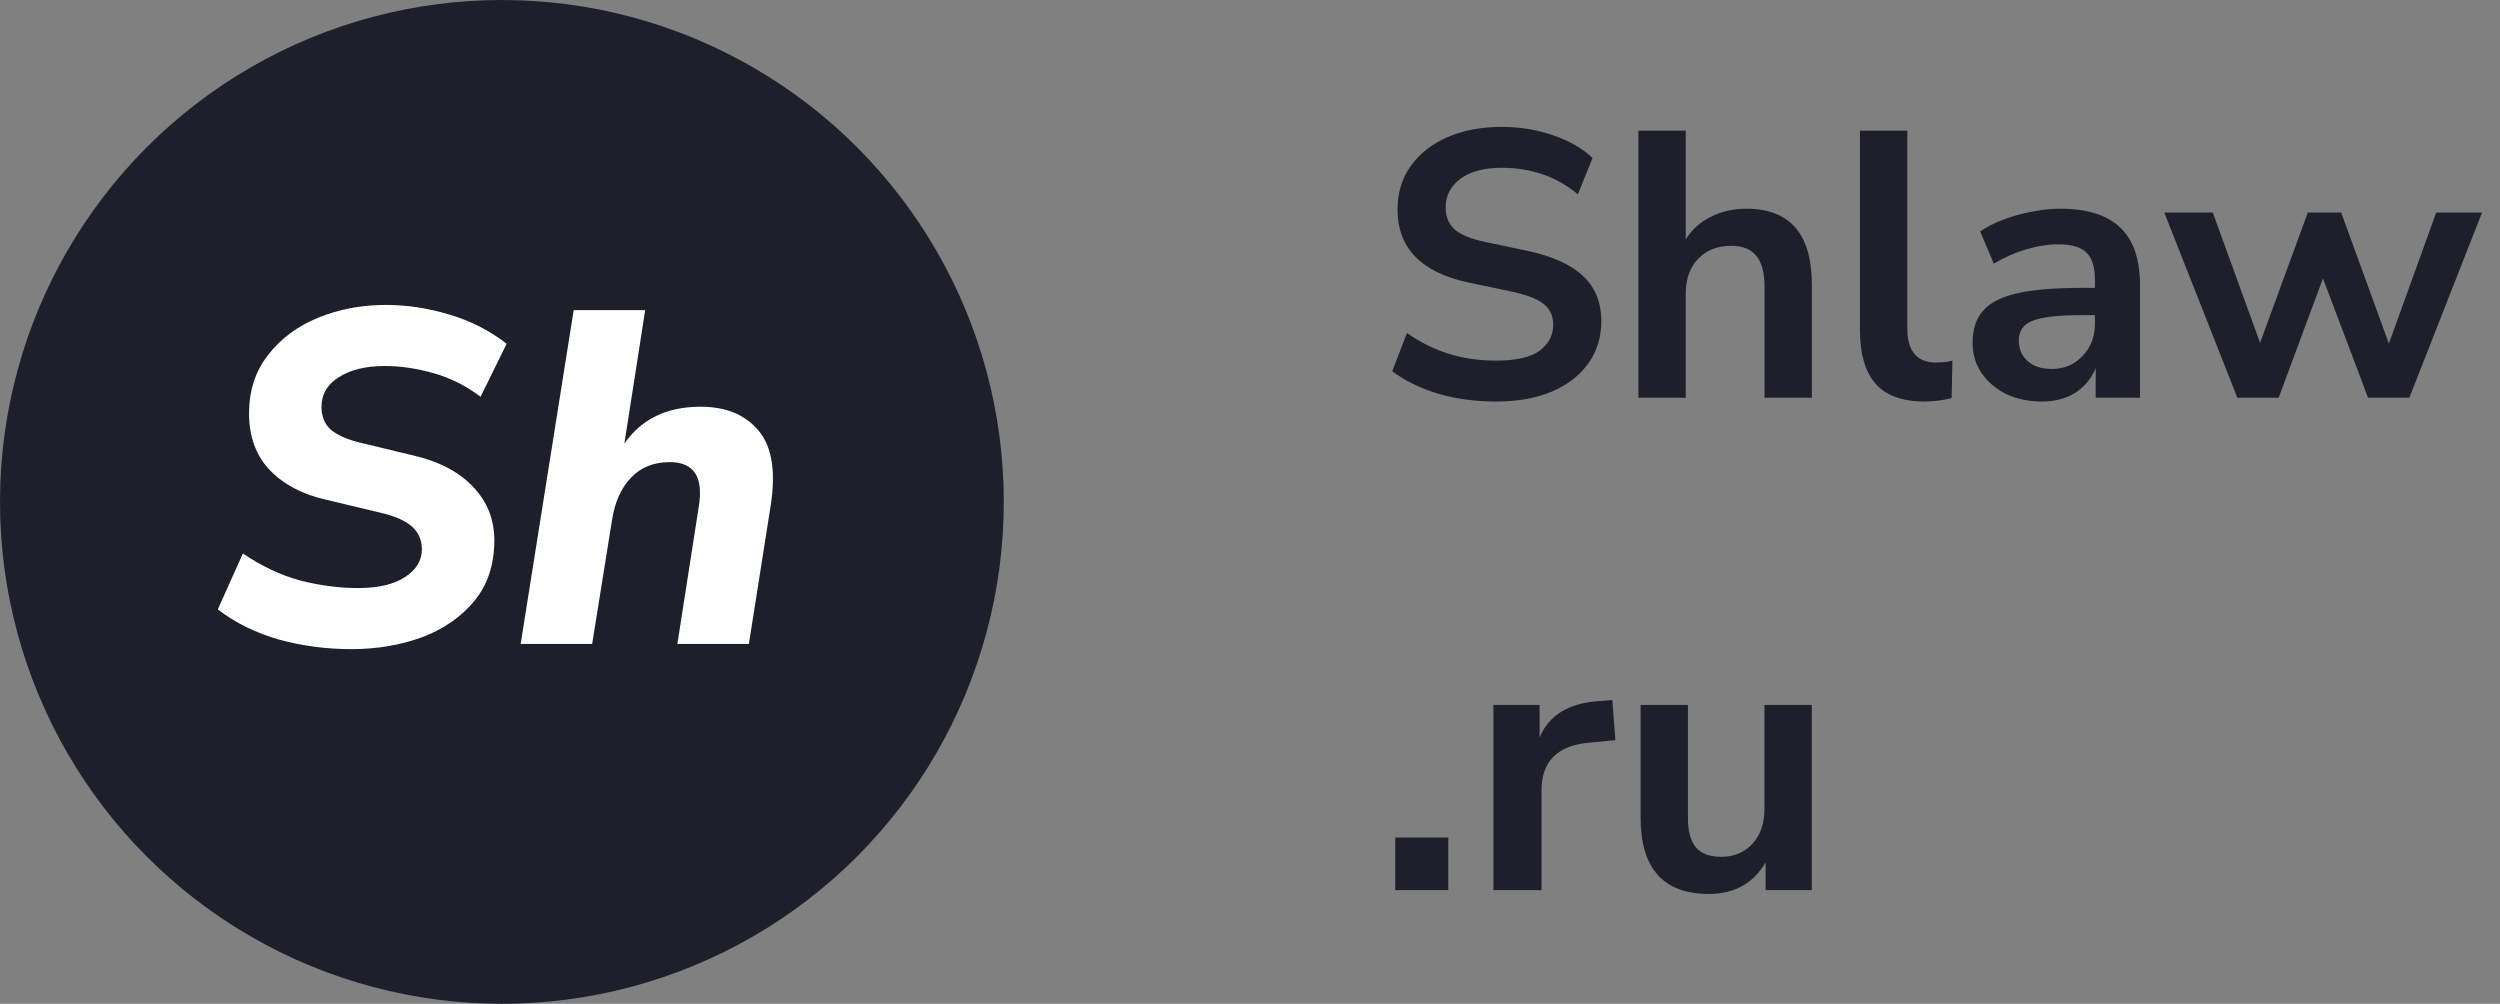 <svg width="132" height="53" viewBox="0 0 132 53" fill="none" xmlns="http://www.w3.org/2000/svg">
<rect x="0" y="0" width="132" height="53" fill="#808080" stroke="none"/>
<path d="M78.99 21.2C77.883 21.2 76.856 21.06 75.91 20.78C74.963 20.487 74.163 20.093 73.51 19.6L74.29 17.58C74.943 18.047 75.656 18.407 76.43 18.66C77.216 18.913 78.07 19.04 78.99 19.04C80.043 19.04 80.81 18.867 81.29 18.52C81.77 18.16 82.01 17.7 82.01 17.14C82.01 16.673 81.837 16.307 81.49 16.04C81.156 15.773 80.576 15.553 79.75 15.38L77.55 14.92C75.043 14.387 73.79 13.1 73.79 11.06C73.79 10.18 74.023 9.413 74.49 8.76C74.957 8.107 75.603 7.6 76.43 7.24C77.257 6.88 78.21 6.7 79.29 6.7C80.25 6.7 81.15 6.847 81.99 7.14C82.83 7.42 83.53 7.82 84.09 8.34L83.31 10.26C82.203 9.327 80.856 8.86 79.27 8.86C78.35 8.86 77.63 9.053 77.11 9.44C76.59 9.827 76.33 10.333 76.33 10.96C76.33 11.44 76.49 11.827 76.81 12.12C77.13 12.4 77.677 12.62 78.45 12.78L80.63 13.24C81.95 13.52 82.93 13.96 83.57 14.56C84.223 15.16 84.55 15.96 84.55 16.96C84.55 17.8 84.323 18.54 83.87 19.18C83.416 19.82 82.77 20.32 81.93 20.68C81.103 21.027 80.123 21.2 78.99 21.2ZM86.507 21V6.9H89.007V12.64C89.34 12.107 89.787 11.707 90.347 11.44C90.907 11.16 91.527 11.02 92.207 11.02C94.514 11.02 95.667 12.36 95.667 15.04V21H93.167V15.16C93.167 14.4 93.02 13.847 92.727 13.5C92.447 13.153 92.007 12.98 91.407 12.98C90.674 12.98 90.087 13.213 89.647 13.68C89.22 14.133 89.007 14.74 89.007 15.5V21H86.507ZM101.606 21.2C100.446 21.2 99.586 20.887 99.026 20.26C98.48 19.62 98.206 18.687 98.206 17.46V6.9H100.706V17.34C100.706 18.54 101.213 19.14 102.226 19.14C102.373 19.14 102.52 19.133 102.666 19.12C102.813 19.107 102.953 19.08 103.086 19.04L103.046 21.02C102.566 21.14 102.086 21.2 101.606 21.2ZM107.813 21.2C107.106 21.2 106.473 21.067 105.913 20.8C105.366 20.52 104.933 20.147 104.613 19.68C104.306 19.213 104.153 18.687 104.153 18.1C104.153 17.38 104.34 16.813 104.713 16.4C105.086 15.973 105.693 15.667 106.533 15.48C107.373 15.293 108.5 15.2 109.913 15.2H110.613V14.78C110.613 14.113 110.466 13.633 110.173 13.34C109.88 13.047 109.386 12.9 108.693 12.9C108.146 12.9 107.586 12.987 107.013 13.16C106.44 13.32 105.86 13.573 105.273 13.92L104.553 12.22C104.9 11.98 105.306 11.773 105.773 11.6C106.253 11.413 106.753 11.273 107.273 11.18C107.806 11.073 108.306 11.02 108.773 11.02C110.2 11.02 111.26 11.353 111.953 12.02C112.646 12.673 112.993 13.693 112.993 15.08V21H110.653V19.44C110.426 19.987 110.066 20.42 109.573 20.74C109.08 21.047 108.493 21.2 107.813 21.2ZM108.333 19.48C108.986 19.48 109.526 19.253 109.953 18.8C110.393 18.347 110.613 17.773 110.613 17.08V16.64H109.933C108.68 16.64 107.806 16.74 107.313 16.94C106.833 17.127 106.593 17.473 106.593 17.98C106.593 18.42 106.746 18.78 107.053 19.06C107.36 19.34 107.786 19.48 108.333 19.48ZM118.133 21L114.273 11.22H116.833L119.333 18.1L121.853 11.22H123.613L126.133 18.14L128.633 11.22H131.053L127.213 21H125.033L122.653 14.7L120.313 21H118.133ZM73.67 47V44.22H76.47V47H73.67ZM78.851 47V37.22H81.291V38.94C81.771 37.78 82.797 37.14 84.371 37.02L85.131 36.96L85.291 39.08L83.851 39.22C82.211 39.38 81.391 40.22 81.391 41.74V47H78.851ZM90.223 47.2C87.823 47.2 86.623 45.853 86.623 43.16V37.22H89.123V43.2C89.123 43.893 89.263 44.407 89.543 44.74C89.823 45.073 90.269 45.24 90.883 45.24C91.549 45.24 92.096 45.013 92.523 44.56C92.95 44.093 93.163 43.48 93.163 42.72V37.22H95.663V47H93.223V45.54C92.57 46.647 91.57 47.2 90.223 47.2Z" fill="#1F1F2B"/>
<circle cx="26.5" cy="26.5" r="26.5" fill="#1F1F2B"/>
<path d="M18.55 34.275C17.25 34.275 15.983 34.108 14.75 33.775C13.517 33.425 12.433 32.892 11.5 32.175L12.825 29.225C13.808 29.892 14.817 30.367 15.85 30.65C16.9 30.917 17.917 31.05 18.9 31.05C19.967 31.05 20.792 30.858 21.375 30.475C21.975 30.092 22.275 29.6 22.275 29C22.275 28.517 22.1 28.117 21.75 27.8C21.4 27.483 20.817 27.233 20 27.05L17.175 26.375C15.942 26.092 14.958 25.567 14.225 24.8C13.508 24.033 13.15 23.042 13.15 21.825C13.15 20.625 13.483 19.6 14.15 18.75C14.817 17.883 15.7 17.225 16.8 16.775C17.9 16.325 19.092 16.1 20.375 16.1C21.475 16.1 22.583 16.267 23.7 16.6C24.833 16.933 25.85 17.45 26.75 18.15L25.375 20.95C24.608 20.367 23.775 19.95 22.875 19.7C21.992 19.45 21.142 19.325 20.325 19.325C19.308 19.325 18.492 19.525 17.875 19.925C17.275 20.308 16.975 20.825 16.975 21.475C16.975 21.975 17.133 22.375 17.45 22.675C17.783 22.958 18.275 23.183 18.925 23.35L21.725 24.025C23.142 24.342 24.225 24.9 24.975 25.7C25.725 26.483 26.1 27.425 26.1 28.525C26.1 29.808 25.75 30.875 25.05 31.725C24.35 32.575 23.425 33.217 22.275 33.65C21.125 34.067 19.883 34.275 18.55 34.275ZM27.491 34L30.291 16.375H34.066L32.966 23.425C33.866 22.125 35.207 21.475 36.991 21.475C38.324 21.475 39.341 21.892 40.041 22.725C40.757 23.558 40.974 24.883 40.691 26.7L39.541 34H35.766L36.891 26.775C37.157 25.192 36.649 24.4 35.366 24.4C34.516 24.4 33.832 24.675 33.316 25.225C32.799 25.758 32.466 26.5 32.316 27.45L31.266 34H27.491Z" fill="white"/>
</svg>
